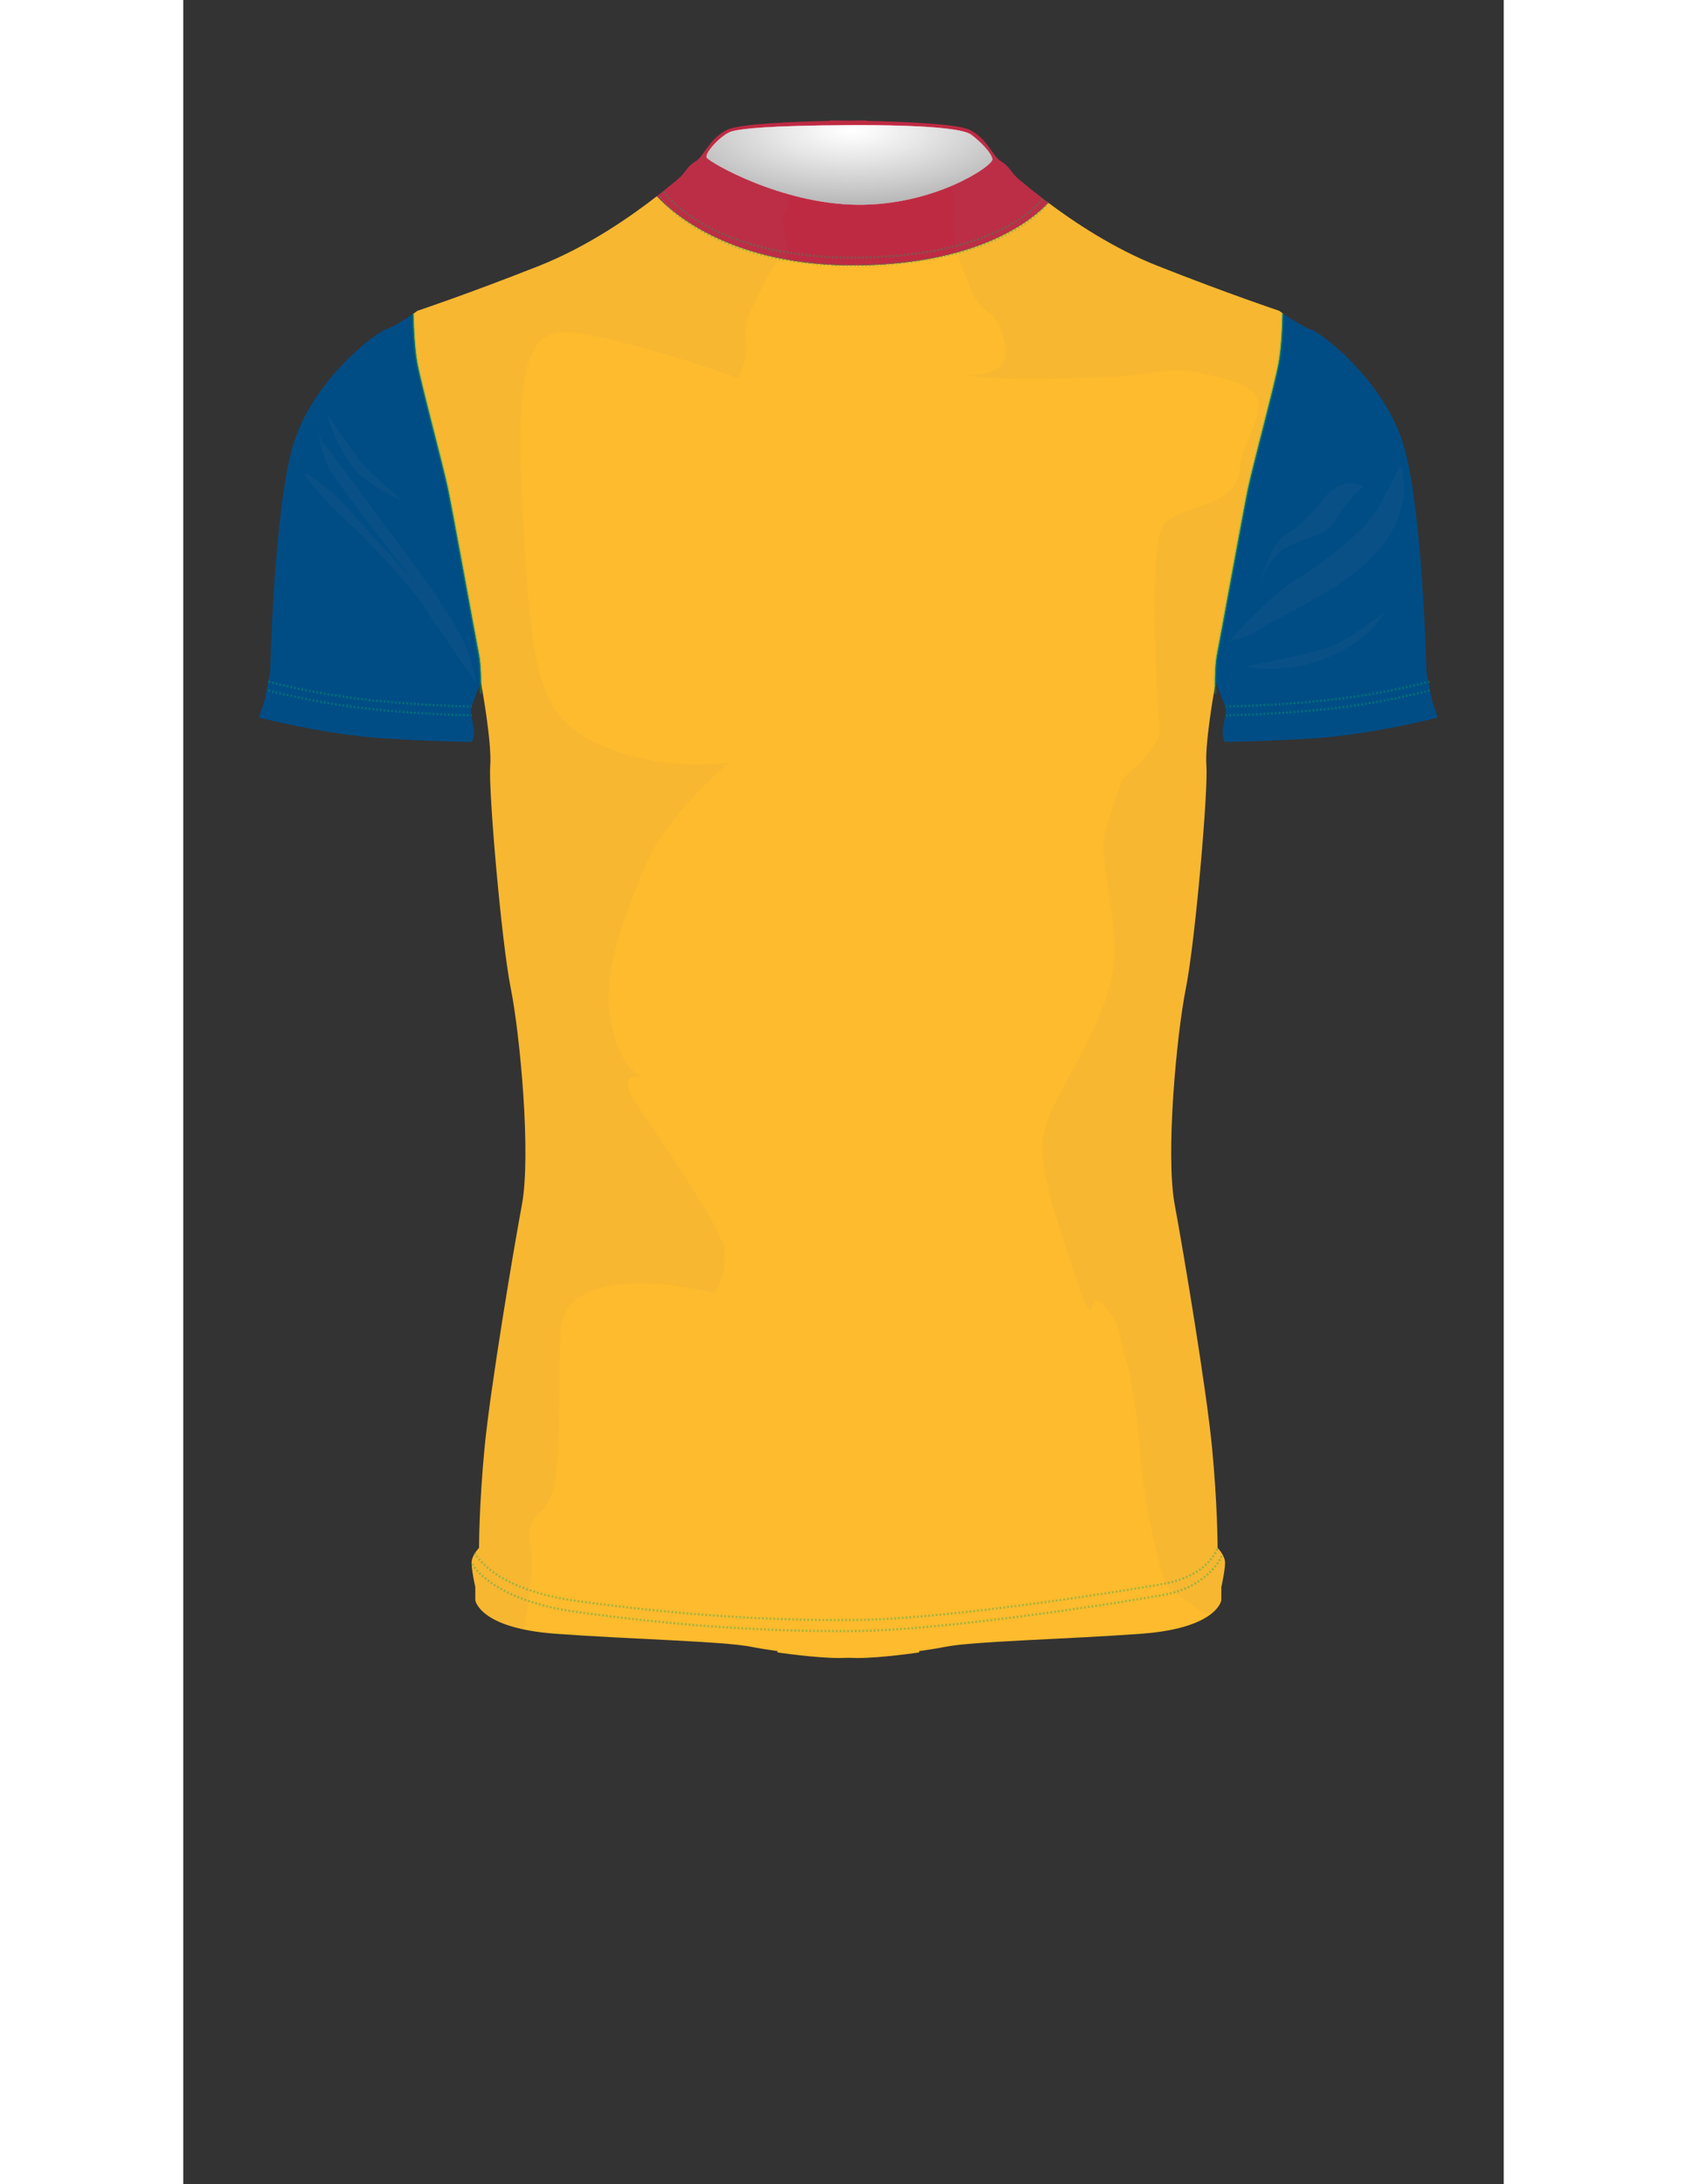 <?xml version="1.0" encoding="utf-8"?>
<!-- Generator: Adobe Illustrator 15.0.0, SVG Export Plug-In . SVG Version: 6.00 Build 0)  -->
<!DOCTYPE svg PUBLIC "-//W3C//DTD SVG 1.1//EN" "http://www.w3.org/Graphics/SVG/1.1/DTD/svg11.dtd">
<svg version="1.1" id="Layer_1" xmlns="http://www.w3.org/2000/svg" xmlns:xlink="http://www.w3.org/1999/xlink" x="0px" y="0px"
	 width="612px" height="792px" viewBox="0 0 600 992" enable-background="new 0 0 612 792" xml:space="preserve">
<rect x="0" y="0" width="600" height="992" fill="#333333" stroke="none"/>
<g>
	<defs>
		<rect id="SVGID_1_" width="612" height="792"/>
	</defs>
	<clipPath id="SVGID_2_">
		<use xlink:href="#SVGID_1_"  overflow="visible"/>
	</clipPath>
	<g clip-path="url(#SVGID_2_)">
		<defs>
			<rect id="SVGID_3_" width="612" height="792"/>
		</defs>
		<clipPath id="SVGID_4_">
			<use xlink:href="#SVGID_3_"  overflow="visible"/>
		</clipPath>
    <g id="XYZ">
    <g id="BODY">
		<path clip-path="url(#SVGID_4_)" fill="#FDBB2D" d="M497.949,141.152c0,0-22.882-7.627-55.085-20.339
			c-20.326-8.023-38.282-20.095-49.832-28.763c-5.724,6.241-29.658,27.884-86.74,28.449c-56.598,0.561-83.856-23.649-91.11-31.383
			c-11.153,8.674-30.927,22.719-53.674,31.697c-32.203,12.712-55.084,20.339-55.084,20.339s-0.75,0.543-1.917,1.349v0.005
			c0.014,0.648,0.032,1.364,0.054,2.129c0.002,0.061,0.004,0.123,0.006,0.186c0.01,0.358,0.022,0.726,0.035,1.104
			c0.001,0.022,0.001,0.044,0.002,0.066c0.014,0.396,0.029,0.805,0.046,1.22c0.003,0.081,0.006,0.164,0.009,0.246
			c0.014,0.335,0.029,0.675,0.044,1.021c0.005,0.105,0.009,0.209,0.014,0.316c0.02,0.422,0.04,0.851,0.063,1.285
			c0.002,0.056,0.005,0.113,0.008,0.168c0.02,0.377,0.041,0.757,0.063,1.14c0.008,0.135,0.016,0.27,0.024,0.405
			c0.021,0.364,0.044,0.73,0.068,1.098c0.006,0.086,0.011,0.17,0.017,0.255c0.029,0.445,0.061,0.892,0.094,1.34
			c0.009,0.121,0.019,0.242,0.028,0.363c0.026,0.344,0.053,0.687,0.081,1.031c0.012,0.136,0.023,0.272,0.035,0.408
			c0.038,0.448,0.077,0.895,0.12,1.34c0.004,0.049,0.009,0.099,0.014,0.148c0.039,0.4,0.079,0.798,0.121,1.194
			c0.014,0.134,0.029,0.267,0.043,0.4c0.039,0.351,0.079,0.7,0.12,1.045c0.012,0.099,0.023,0.198,0.035,0.297
			c0.053,0.428,0.108,0.852,0.165,1.269c0.014,0.102,0.029,0.201,0.043,0.301c0.047,0.33,0.095,0.655,0.145,0.975
			c0.018,0.117,0.036,0.233,0.054,0.349c0.065,0.404,0.132,0.803,0.202,1.19c1.804,9.922,11.726,46.453,13.981,57.277
			s12.628,68.101,13.981,74.866c0.093,0.464,0.176,0.951,0.253,1.453c0.006,0.042,0.012,0.085,0.018,0.127
			c0.071,0.469,0.134,0.951,0.191,1.444c0.007,0.053,0.013,0.105,0.019,0.158c0.056,0.499,0.107,1.007,0.152,1.52
			c0.003,0.037,0.007,0.074,0.01,0.112c0.047,0.547,0.088,1.1,0.123,1.652c0.001,0.008,0.001,0.016,0.001,0.024
			c0.035,0.547,0.064,1.093,0.088,1.635c0.003,0.046,0.004,0.09,0.006,0.135c0.023,0.514,0.042,1.022,0.056,1.522
			c0.002,0.045,0.003,0.09,0.005,0.135c0.014,0.52,0.026,1.03,0.034,1.525c0,0.008,0,0.017,0,0.026
			c0.009,0.517,0.014,1.018,0.016,1.497c0.027-0.067,0.043-0.107,0.043-0.107s5.085,27.119,4.237,38.136
			c-0.847,11.017,5.085,79.66,9.323,100.847c4.236,21.186,9.321,75.424,5.084,98.306c-4.237,22.88-14.407,83.898-16.949,110.169
			c-2.543,26.271-2.543,45.763-2.543,45.763s-3.389,3.39-3.389,6.78c0,3.39,1.695,11.017,1.695,11.017v5.933
			c0,0,1.694,12.712,36.441,15.254c34.745,2.542,76.271,3.39,88.982,5.933c3.307,0.661,7.42,1.322,11.885,1.938l-0.02,0.604
			c0,0,16.949,2.542,27.966,2.542c1.248,0,2.678-0.034,4.237-0.096c1.56,0.062,2.989,0.096,4.238,0.096
			c11.017,0,27.966-2.542,27.966-2.542l-0.021-0.604c4.465-0.616,8.578-1.277,11.885-1.938c12.712-2.543,54.237-3.391,88.983-5.933
			s36.44-15.254,36.44-15.254v-5.933c0,0,1.695-7.627,1.695-11.017c0-3.391-3.39-6.78-3.39-6.78s0-19.491-2.543-45.763
			c-2.542-26.271-12.712-87.289-16.949-110.169c-4.237-22.882,0.848-77.12,5.085-98.306c4.237-21.188,10.17-89.83,9.322-100.847
			c-0.729-9.478,2.93-30.857,3.967-36.65c-0.021-3.889,0.109-10.031,0.973-14.344c1.353-6.765,11.726-64.042,13.98-74.866
			s12.177-47.355,13.981-57.277c1.272-7.002,1.646-17.142,1.757-22.507C498.564,141.599,497.949,141.152,497.949,141.152"/>
     </g>
        <g id="SLEEVES">
       <g id="Right_Arm">
		<path clip-path="url(#SVGID_6_)" fill="#004D86" d="M135.179,308.406c0-0.009,0-0.018,0-0.026
			c-0.008-0.495-0.02-1.005-0.035-1.525c-0.001-0.045-0.003-0.09-0.004-0.135c-0.015-0.5-0.033-1.008-0.056-1.522
			c-0.002-0.045-0.004-0.09-0.006-0.135c-0.024-0.542-0.053-1.088-0.088-1.635c0-0.008-0.001-0.016-0.001-0.023
			c-0.036-0.553-0.077-1.106-0.124-1.653c-0.003-0.037-0.006-0.075-0.01-0.112c-0.045-0.513-0.095-1.021-0.152-1.52
			c-0.006-0.052-0.012-0.105-0.018-0.158c-0.057-0.493-0.121-0.975-0.191-1.444c-0.006-0.042-0.012-0.085-0.019-0.127
			c-0.076-0.502-0.16-0.989-0.253-1.453c-1.353-6.765-11.726-64.042-13.981-74.866c-2.254-10.824-12.177-47.355-13.98-57.277
			c-0.071-0.387-0.138-0.786-0.203-1.19c-0.018-0.116-0.036-0.232-0.054-0.348c-0.05-0.321-0.098-0.646-0.144-0.976
			c-0.014-0.1-0.029-0.199-0.043-0.301c-0.058-0.417-0.113-0.841-0.165-1.269c-0.013-0.098-0.024-0.198-0.035-0.297
			c-0.042-0.345-0.082-0.694-0.12-1.045c-0.015-0.133-0.029-0.266-0.044-0.4c-0.042-0.396-0.082-0.793-0.12-1.194
			c-0.005-0.049-0.01-0.098-0.015-0.148c-0.042-0.445-0.082-0.892-0.12-1.34c-0.012-0.136-0.023-0.272-0.034-0.408
			c-0.028-0.344-0.056-0.687-0.082-1.031c-0.009-0.121-0.019-0.241-0.028-0.362c-0.033-0.449-0.064-0.895-0.094-1.341
			c-0.006-0.085-0.01-0.169-0.016-0.255c-0.024-0.368-0.047-0.734-0.069-1.098c-0.008-0.136-0.016-0.27-0.023-0.405
			c-0.023-0.383-0.043-0.763-0.063-1.14c-0.003-0.055-0.006-0.112-0.009-0.168c-0.022-0.435-0.043-0.862-0.062-1.285
			c-0.005-0.107-0.01-0.211-0.015-0.316c-0.015-0.346-0.029-0.686-0.043-1.021c-0.003-0.082-0.007-0.165-0.01-0.246
			c-0.016-0.416-0.032-0.824-0.045-1.22c-0.001-0.022-0.002-0.043-0.002-0.065c-0.013-0.38-0.025-0.747-0.036-1.105
			c-0.002-0.062-0.004-0.124-0.005-0.186c-0.023-0.766-0.041-1.48-0.055-2.129v-0.005c-2.995,2.064-8.831,5.906-12.49,7.126
			c-5.085,1.695-33.898,23.729-42.373,53.39C41.17,232.677,39.475,305.56,39.475,305.56l-2.543,12.712l-2.542,7.627
			c0,0,29.661,7.627,55.085,9.322c25.424,1.695,41.525,1.695,41.525,1.695s1.695-1.695,0.848-6.78
			c-0.848-5.084-1.695-6.779-0.848-9.322c0.792-2.376,3.805-9.934,4.195-10.909C135.192,309.425,135.187,308.923,135.179,308.406"/>
        </g>
       <g id="Left_Arm"> 
		<path clip-path="url(#SVGID_6_)" fill="#004D86" d="M567.44,318.271l-2.542-12.711c0,0-1.695-72.882-10.17-102.543
			s-37.288-51.695-42.373-53.39c-3.784-1.261-9.91-5.336-12.799-7.339c-0.11,5.365-0.484,15.505-1.757,22.507
			c-1.805,9.922-11.727,46.453-13.981,57.277c-2.255,10.824-12.628,68.101-13.98,74.866c-0.863,4.313-0.992,10.456-0.973,14.344
			c0.169-0.941,0.271-1.486,0.271-1.486s3.39,8.475,4.237,11.017c0.848,2.543,0,4.238-0.848,9.323
			c-0.848,5.084,0.848,6.779,0.848,6.779s16.102,0,41.525-1.695c25.424-1.695,55.085-9.322,55.085-9.322L567.44,318.271z"/>
          </g>
      </g>
       </g>
	</g>
	<g clip-path="url(#SVGID_2_)">
		<defs>
			<rect id="SVGID_5_" width="612" height="792"/>
		</defs>
		<clipPath id="SVGID_6_">
			<use xlink:href="#SVGID_5_"  overflow="visible"/>
		</clipPath>
		<path clip-path="url(#SVGID_6_)" fill="#FDBB2D" d="M489.606,264.992c-0.006,0.027-0.01,0.043-0.01,0.043
			S489.602,265.016,489.606,264.992"/>

	</g>
	<g id="COLLAR" clip-path="url(#SVGID_2_)">
		<defs>
			<rect id="SVGID_7_" width="612" height="792"/>
		</defs>
		<clipPath id="SVGID_8_">
			<use xlink:href="#SVGID_7_"  overflow="visible"/>
		</clipPath>
		<path clip-path="url(#SVGID_8_)" fill="#BF2A43" d="M306.293,120.5c57.082-0.565,81.016-22.208,86.739-28.449
			c-6.75-5.064-11.317-8.97-12.88-10.22c-4.237-3.39-4.237-5.932-8.475-8.475c-4.237-2.542-5.932-10.169-14.406-14.406
			c-5.395-2.697-29.667-3.678-46.604-4.034l-0.007-0.204c0,0-3.331,0-8.475,0.063c-5.144-0.063-8.475-0.063-8.475-0.063
			l-0.006,0.204c-16.937,0.356-41.21,1.337-46.604,4.034c-8.475,4.237-10.169,11.864-14.407,14.406
			c-4.237,2.543-4.237,5.085-8.474,8.475c-1.244,0.996-4.401,3.68-9.038,7.286C222.437,96.851,249.693,121.061,306.293,120.5"/>
	</g>
	<g clip-path="url(#SVGID_2_)">
		<defs>
			<rect id="SVGID_9_" width="612" height="792"/>
		</defs>
		<clipPath id="SVGID_10_">
			<use xlink:href="#SVGID_9_"  overflow="visible"/>
		</clipPath>
		<path clip-path="url(#SVGID_10_)" d="M104.875,151.792c0.021,0.364,0.044,0.73,0.068,1.099
			C104.919,152.522,104.896,152.156,104.875,151.792"/>
		<path clip-path="url(#SVGID_10_)" d="M104.789,150.248c0.02,0.376,0.041,0.757,0.063,1.14
			C104.83,151.005,104.809,150.624,104.789,150.248"/>
		<path clip-path="url(#SVGID_10_)" d="M135.178,308.38c0,0.009,0,0.018,0,0.026C135.178,308.398,135.178,308.389,135.178,308.38"/>
		<path clip-path="url(#SVGID_10_)" d="M104.717,148.794c0.02,0.423,0.04,0.851,0.062,1.286
			C104.757,149.645,104.737,149.216,104.717,148.794"/>
		<path clip-path="url(#SVGID_10_)" d="M104.567,144.821c0.011,0.358,0.022,0.725,0.036,1.104
			C104.589,145.547,104.578,145.179,104.567,144.821"/>
		<path clip-path="url(#SVGID_10_)" d="M104.66,147.457c0.014,0.335,0.028,0.675,0.043,1.021
			C104.688,148.133,104.674,147.792,104.66,147.457"/>
		<path clip-path="url(#SVGID_10_)" d="M104.507,142.506c0.014,0.649,0.032,1.363,0.055,2.129
			C104.539,143.87,104.521,143.154,104.507,142.506"/>
		<path clip-path="url(#SVGID_10_)" d="M135.194,309.904"/>
		<path clip-path="url(#SVGID_10_)" d="M104.604,145.992c0.014,0.396,0.029,0.804,0.045,1.219
			C104.633,146.796,104.619,146.388,104.604,145.992"/>
		<path clip-path="url(#SVGID_10_)" d="M104.96,153.146c0.029,0.445,0.061,0.892,0.094,1.34
			C105.021,154.038,104.989,153.59,104.96,153.146"/>
		<path clip-path="url(#SVGID_10_)" d="M105.497,159.369c0.039,0.352,0.079,0.7,0.12,1.045
			C105.576,160.069,105.536,159.72,105.497,159.369"/>
		<path clip-path="url(#SVGID_10_)" d="M105.859,162.282c0.046,0.33,0.095,0.655,0.145,0.975
			C105.955,162.937,105.905,162.612,105.859,162.282"/>
		<path clip-path="url(#SVGID_10_)" d="M105.651,160.711c0.053,0.429,0.107,0.852,0.165,1.27
			C105.759,161.563,105.705,161.14,105.651,160.711"/>
		<path clip-path="url(#SVGID_10_)" d="M134.855,301.641c0.003,0.037,0.007,0.074,0.01,0.111
			C134.862,301.715,134.858,301.678,134.855,301.641"/>
		<path clip-path="url(#SVGID_10_)" d="M134.685,299.962c0.006,0.053,0.012,0.105,0.019,0.158
			C134.697,300.067,134.69,300.016,134.685,299.962"/>
		<path clip-path="url(#SVGID_10_)" d="M106.058,163.605c0.065,0.404,0.132,0.804,0.202,1.19
			C106.19,164.409,106.123,164.009,106.058,163.605"/>
		<path clip-path="url(#SVGID_10_)" d="M105.333,157.775c0.039,0.4,0.079,0.798,0.121,1.194
			C105.412,158.573,105.372,158.175,105.333,157.775"/>
		<path clip-path="url(#SVGID_10_)" d="M105.082,154.849c0.026,0.344,0.053,0.687,0.082,1.03
			C105.135,155.536,105.108,155.191,105.082,154.849"/>
		<path clip-path="url(#SVGID_10_)" d="M134.475,298.392c0.006,0.042,0.012,0.084,0.019,0.126
			C134.487,298.476,134.481,298.434,134.475,298.392"/>
		<path clip-path="url(#SVGID_10_)" d="M135.078,305.063c0.002,0.045,0.004,0.09,0.006,0.135
			C135.082,305.153,135.08,305.108,135.078,305.063"/>
		<path clip-path="url(#SVGID_10_)" d="M105.198,156.287c0.038,0.448,0.078,0.895,0.12,1.34
			C105.276,157.182,105.236,156.735,105.198,156.287"/>
		<path clip-path="url(#SVGID_10_)" d="M134.988,303.405c0,0.008,0.001,0.016,0.001,0.023
			C134.989,303.421,134.988,303.413,134.988,303.405"/>
		<path clip-path="url(#SVGID_10_)" d="M135.14,306.72c0.001,0.045,0.003,0.09,0.004,0.135
			C135.143,306.81,135.141,306.765,135.14,306.72"/>
		<path clip-path="url(#SVGID_10_)" d="M134.988,303.405c-0.035-0.553-0.076-1.105-0.124-1.653
			C134.912,302.3,134.953,302.852,134.988,303.405"/>
		<path clip-path="url(#SVGID_10_)" d="M135.194,309.904c-0.002-0.479-0.007-0.98-0.016-1.498
			C135.188,308.924,135.192,309.425,135.194,309.904"/>
		<path clip-path="url(#SVGID_10_)" d="M134.475,298.392c-0.077-0.502-0.16-0.989-0.253-1.454
			C134.315,297.403,134.398,297.89,134.475,298.392"/>
		<path clip-path="url(#SVGID_10_)" d="M135.178,308.38c-0.008-0.495-0.02-1.005-0.034-1.524
			C135.158,307.375,135.17,307.885,135.178,308.38"/>
		<path clip-path="url(#SVGID_10_)" d="M135.078,305.063c-0.024-0.542-0.053-1.088-0.088-1.635
			C135.024,303.976,135.054,304.521,135.078,305.063"/>
		<path clip-path="url(#SVGID_10_)" d="M135.14,306.72c-0.015-0.5-0.033-1.008-0.056-1.521
			C135.106,305.712,135.125,306.22,135.14,306.72"/>
		<path clip-path="url(#SVGID_10_)" d="M134.685,299.962c-0.057-0.493-0.121-0.975-0.191-1.444
			C134.563,298.987,134.627,299.469,134.685,299.962"/>
		<path clip-path="url(#SVGID_10_)" d="M134.855,301.641c-0.045-0.514-0.096-1.021-0.152-1.52
			C134.759,300.62,134.81,301.127,134.855,301.641"/>
		<path clip-path="url(#SVGID_10_)" d="M105.497,159.369c-0.015-0.133-0.029-0.266-0.043-0.4
			C105.468,159.103,105.481,159.236,105.497,159.369"/>
		<path clip-path="url(#SVGID_10_)" d="M104.604,145.992c-0.001-0.022-0.001-0.044-0.002-0.066
			C104.604,145.948,104.604,145.97,104.604,145.992"/>
		<path clip-path="url(#SVGID_10_)" d="M104.66,147.457c-0.003-0.082-0.007-0.165-0.01-0.246
			C104.653,147.292,104.657,147.375,104.66,147.457"/>
		<path clip-path="url(#SVGID_10_)" d="M104.789,150.248c-0.003-0.056-0.006-0.112-0.009-0.168
			C104.783,150.136,104.786,150.191,104.789,150.248"/>
		<path clip-path="url(#SVGID_10_)" d="M104.717,148.794c-0.005-0.106-0.009-0.211-0.014-0.316
			C104.708,148.584,104.712,148.688,104.717,148.794"/>
		<path clip-path="url(#SVGID_10_)" d="M104.507,142.501v0.005V142.501z"/>
		<path clip-path="url(#SVGID_10_)" d="M104.567,144.821c-0.002-0.062-0.004-0.125-0.005-0.186
			C104.563,144.697,104.565,144.759,104.567,144.821"/>
		<path clip-path="url(#SVGID_10_)" d="M106.058,163.605c-0.018-0.115-0.036-0.232-0.054-0.348
			C106.022,163.374,106.04,163.49,106.058,163.605"/>
		<path clip-path="url(#SVGID_10_)" d="M105.333,157.775c-0.005-0.049-0.01-0.099-0.015-0.148
			C105.322,157.676,105.328,157.727,105.333,157.775"/>
		<path clip-path="url(#SVGID_10_)" d="M105.651,160.711c-0.012-0.098-0.023-0.198-0.035-0.296
			C105.628,160.513,105.639,160.613,105.651,160.711"/>
		<path clip-path="url(#SVGID_10_)" d="M105.859,162.282c-0.014-0.101-0.029-0.2-0.043-0.301
			C105.831,162.082,105.845,162.181,105.859,162.282"/>
		<path clip-path="url(#SVGID_10_)" d="M105.082,154.849c-0.009-0.121-0.019-0.242-0.028-0.363
			C105.063,154.606,105.073,154.728,105.082,154.849"/>
		<path clip-path="url(#SVGID_10_)" d="M105.198,156.287c-0.012-0.136-0.023-0.272-0.034-0.408
			C105.175,156.015,105.186,156.151,105.198,156.287"/>
		<path clip-path="url(#SVGID_10_)" d="M104.96,153.146c-0.006-0.085-0.011-0.169-0.017-0.255
			C104.949,152.977,104.954,153.061,104.96,153.146"/>
		<path clip-path="url(#SVGID_10_)" d="M104.875,151.792c-0.008-0.135-0.016-0.27-0.023-0.404
			C104.859,151.522,104.867,151.657,104.875,151.792"/>
		<path clip-path="url(#SVGID_10_)" fill="#FFFFFF" d="M306.334,93c35,0.333,61.666-17.667,61.332-20.667
			c-0.332-3-6.072-8.571-9.739-11.237c-3.667-2.667-21.1-4.448-56.1-4.256c-35.401,0.193-47.395,1.547-52.231,2.708
			c-4.837,1.16-12.801,9.994-11.801,11.994S271.539,92.668,306.334,93"/>
		<g opacity="0.35" clip-path="url(#SVGID_10_)">
			<g>
				<defs>
					<rect id="SVGID_11_" x="237.709" y="56.826" width="129.961" height="36.179"/>
				</defs>
				<clipPath id="SVGID_12_">
					<use xlink:href="#SVGID_11_"  overflow="visible"/>
				</clipPath>
				<g clip-path="url(#SVGID_12_)">
					<defs>
						<path id="SVGID_13_" d="M306.333,93c35,0.333,61.667-17.667,61.334-20.667c-0.334-3-6.073-8.571-9.74-11.237
							c-3.667-2.667-21.1-4.448-56.1-4.256c-35.402,0.193-47.396,1.547-52.232,2.708c-4.836,1.16-12.801,9.994-11.801,11.994
							S271.539,92.668,306.333,93"/>
					</defs>
					<clipPath id="SVGID_14_">
						<use xlink:href="#SVGID_13_"  overflow="visible"/>
					</clipPath>
					
						<radialGradient id="SVGID_15_" cx="0" cy="792" r="1" gradientTransform="matrix(102.133 0 0 -40.542 303.546 32168.213)" gradientUnits="userSpaceOnUse">
						<stop  offset="0" style="stop-color:#FFFFFF"/>
						<stop  offset="1" style="stop-color:#FFFFFF"/>
					</radialGradient>
					<rect x="236.794" y="56.648" clip-path="url(#SVGID_14_)" fill="url(#SVGID_15_)" width="131.206" height="36.685"/>
				</g>
				<g clip-path="url(#SVGID_12_)">
					<defs>
						<path id="SVGID_16_" d="M306.333,93c35,0.333,61.667-17.667,61.334-20.667c-0.334-3-6.073-8.571-9.74-11.237
							c-3.667-2.667-21.1-4.448-56.1-4.256c-35.402,0.193-47.396,1.547-52.232,2.708c-4.836,1.16-12.801,9.994-11.801,11.994
							S271.539,92.668,306.333,93"/>
					</defs>
					<clipPath id="SVGID_17_">
						<use xlink:href="#SVGID_16_"  overflow="visible"/>
					</clipPath>
					
						<radialGradient id="SVGID_18_" cx="0" cy="792" r="1" gradientTransform="matrix(102.133 0 0 -40.542 303.546 32168.213)" gradientUnits="userSpaceOnUse">
						<stop  offset="0" style="stop-color:#FFFFFF"/>
						<stop  offset="0.108" style="stop-color:#EBEBEB"/>
						<stop  offset="0.331" style="stop-color:#B7B7B7"/>
						<stop  offset="0.648" style="stop-color:#646464"/>
						<stop  offset="1" style="stop-color:#000000"/>
					</radialGradient>
					<rect x="236.794" y="56.648" clip-path="url(#SVGID_17_)" fill="url(#SVGID_18_)" width="131.206" height="36.685"/>
				</g>
			</g>
		</g>
		<g opacity="0.5" clip-path="url(#SVGID_10_)">
			<g>
				<defs>
					<rect id="SVGID_19_" x="55.062" y="64.08" width="499.672" height="676.005"/>
				</defs>
				<clipPath id="SVGID_20_">
					<use xlink:href="#SVGID_19_"  overflow="visible"/>
				</clipPath>
				<g opacity="0.1" clip-path="url(#SVGID_20_)">
					<g>
						<defs>
							<rect id="SVGID_21_" x="348.338" y="64.08" width="151.219" height="669.249"/>
						</defs>
						<clipPath id="SVGID_22_">
							<use xlink:href="#SVGID_21_"  overflow="visible"/>
						</clipPath>
						<path clip-path="url(#SVGID_22_)" fill="#897F76" d="M469.838,296.938c1.353-6.765,11.726-64.042,13.98-74.866
							c2.255-10.824,12.177-47.355,13.981-57.277c1.272-7.002,1.646-17.142,1.757-22.507c-0.992-0.688-1.607-1.136-1.607-1.136
							s-22.883-7.627-55.085-20.339c-32.203-12.711-58.475-35.593-62.712-38.982c-4.237-3.391-4.237-5.933-8.475-8.475
							c-2.805-1.683-4.506-5.594-7.788-9.275l-1.724,0.602c2.751,2.63,5.282,5.688,5.501,7.651
							c0.176,1.584-7.188,7.354-19.329,12.397c0.982,2.037,1.691,3.961,1.806,5.441c0.437,5.683,0,5.245,0,13.552
							c0,8.306,3.06,16.611,8.306,28.852c5.246,12.24,10.929,5.683,14.863,23.17c3.935,17.486-19.672,14.426-19.672,14.426
							s21.421,3.06,45.027,1.748c23.606-1.311,18.36,0,34.973-1.748c16.612-1.749,16.612-4.372,41.967,2.623
							c25.355,6.994,6.12,22.732,4.372,40.655c-1.749,17.924-27.104,15.301-34.536,24.918c-7.432,9.618-2.622,84.372-1.748,92.678
							c0.874,8.306-17.049,22.732-17.049,22.732s-4.81,13.99-7.869,24.481c-3.061,10.492,4.809,32.351,4.371,55.957
							c-0.437,23.606-21.857,54.645-29.289,71.693c-7.432,17.05-1.749,33.661,10.491,70.821c12.241,37.157,4.81,4.808,13.989,16.174
							c9.181,11.367,4.809,6.994,9.617,23.169c4.81,16.175,6.558,40.657,6.558,40.657s1.749,25.354,7.869,48.523
							c6.12,23.169,3.497,12.678,19.235,26.229l4.984,1.846c4.652-3.46,5.074-6.583,5.074-6.583v-5.934
							c0,0,1.695-7.626,1.695-11.016c0-3.391-3.389-6.78-3.389-6.78s0-19.491-2.544-45.763
							c-2.542-26.271-12.712-87.288-16.949-110.169c-4.237-22.882,0.848-77.119,5.085-98.306s10.17-89.83,9.322-100.847
							c-0.729-9.477,2.93-30.856,3.967-36.65C468.846,307.394,468.975,301.251,469.838,296.938"/>
					</g>
				</g>
				<g opacity="0.1" clip-path="url(#SVGID_20_)">
					<g>
						<defs>
							<rect id="SVGID_23_" x="104.507" y="67.366" width="170.559" height="672.719"/>
						</defs>
						<clipPath id="SVGID_24_">
							<use xlink:href="#SVGID_23_"  overflow="visible"/>
						</clipPath>
						<path clip-path="url(#SVGID_24_)" fill="#897F76" d="M272.319,87.434c-19.573-5.912-33.869-14.582-34.525-15.892
							c-0.32-0.641,0.286-1.985,1.407-3.551c-0.46-0.221-0.903-0.432-1.307-0.625c-1.806,2.526-3.231,4.809-5.2,5.99
							c-4.237,2.542-4.237,5.084-8.474,8.474c-4.237,3.39-30.508,26.271-62.712,38.983c-32.203,12.712-55.085,20.339-55.085,20.339
							s-0.748,0.542-1.916,1.347c0.115,5.418,0.497,15.386,1.753,22.296c1.804,9.922,11.726,46.453,13.981,57.277
							c2.255,10.824,12.628,68.101,13.981,74.866c0.766,3.831,0.953,9.109,0.972,12.966c0.027-0.068,0.043-0.108,0.043-0.108
							s5.085,27.119,4.237,38.136c-0.847,11.017,5.085,79.661,9.323,100.847c4.236,21.187,9.321,75.424,5.084,98.306
							c-4.237,22.881-14.407,83.898-16.949,110.169c-2.543,26.271-2.543,45.764-2.543,45.764S131,706.406,131,709.797
							c0,3.39,1.694,11.017,1.694,11.017v5.933c0,0,1.205,8.96,22.157,13.339c1.791-10.184,4.452-28.093,2.942-37.454
							c-2.185-13.552,1.749-10.929,7.869-20.109c6.12-9.181,4.809-39.781,5.683-76.504c0.874-36.721,69.946-18.797,69.946-18.797
							s5.682-7.869,4.808-18.798s-35.409-59.017-41.967-69.945c-6.557-10.929,3.498-9.617,3.498-9.617s-9.618-4.372-13.553-25.792
							c-3.934-21.421,6.558-47.65,16.175-70.383c9.618-22.732,37.596-46.338,37.596-46.338s-30.164,4.808-59.016-8.307
							c-28.853-13.114-30.602-35.409-34.536-104.043c-3.935-68.634,2.623-82.186,18.36-83.061
							c15.738-0.874,71.257,17.487,79.563,20.984c0,0,5.246-10.929,3.497-17.486c-1.748-6.558,3.498-17.049,9.618-28.416
							c6.12-11.366,6.12-6.12,8.306-7.868c2.186-1.749,0.437-11.803-0.874-14.863c-1.312-3.061-0.437-3.935,2.186-10.93
							C275.432,91.075,274.368,89.367,272.319,87.434"/>
					</g>
				</g>
				<g opacity="0.12" clip-path="url(#SVGID_20_)">
					<g>
						<defs>
							<rect id="SVGID_25_" x="55.062" y="198.15" width="78.251" height="112.35"/>
						</defs>
						<clipPath id="SVGID_26_">
							<use xlink:href="#SVGID_25_"  overflow="visible"/>
						</clipPath>
						<path clip-path="url(#SVGID_26_)" fill="#897F76" d="M114.515,269.844c-2.186-3.497-52.896-71.694-52.896-71.694
							s0.875,6.557,4.372,13.989c3.497,7.432,38.907,52.022,38.907,52.022s-31.913-34.973-33.661-37.158
							c-1.749-2.186-16.175-13.553-16.175-11.804s10.929,13.552,19.672,21.858c8.743,8.306,26.666,26.23,34.972,38.907
							c8.307,12.678,23.607,34.536,23.607,34.536s-3.06-12.678-5.246-17.924C125.88,287.33,116.701,273.342,114.515,269.844"/>
					</g>
				</g>
				<g opacity="0.12" clip-path="url(#SVGID_20_)">
					<g>
						<defs>
							<rect id="SVGID_27_" x="65.116" y="187.658" width="34.098" height="39.344"/>
						</defs>
						<clipPath id="SVGID_28_">
							<use xlink:href="#SVGID_27_"  overflow="visible"/>
						</clipPath>
						<path clip-path="url(#SVGID_28_)" fill="#897F76" d="M79.979,209.079c-3.06-4.372-14.863-21.42-14.863-21.42
							s4.808,17.923,14.426,27.103c9.617,9.181,19.672,12.241,19.672,12.241S83.04,213.451,79.979,209.079"/>
					</g>
				</g>
				<g opacity="0.12" clip-path="url(#SVGID_20_)">
					<g>
						<defs>
							<rect id="SVGID_29_" x="475.171" y="211.265" width="79.563" height="80"/>
						</defs>
						<clipPath id="SVGID_30_">
							<use xlink:href="#SVGID_29_"  overflow="visible"/>
						</clipPath>
						<path clip-path="url(#SVGID_30_)" fill="#897F76" d="M552.984,211.265c0,0-5.683,11.366-10.491,20.109
							c-4.809,8.744-25.355,25.355-36.284,31.475c-10.929,6.121-31.038,28.416-31.038,28.416s9.18-1.749,14.863-6.12
							c5.683-4.372,41.967-18.798,55.956-38.907C559.979,226.127,552.984,211.265,552.984,211.265"/>
					</g>
				</g>
				<g opacity="0.12" clip-path="url(#SVGID_20_)">
					<g>
						<defs>
							<rect id="SVGID_31_" x="482.602" y="277.713" width="63.389" height="26.067"/>
						</defs>
						<clipPath id="SVGID_32_">
							<use xlink:href="#SVGID_31_"  overflow="visible"/>
						</clipPath>
						<path clip-path="url(#SVGID_32_)" fill="#897F76" d="M518.012,294.762c-12.24,3.498-35.409,7.869-35.409,7.869
							s16.611,4.372,37.158-3.934c20.547-8.307,26.229-20.984,26.229-20.984S530.253,291.265,518.012,294.762"/>
					</g>
				</g>
				<g opacity="0.12" clip-path="url(#SVGID_20_)">
					<g>
						<defs>
							<rect id="SVGID_33_" x="489.607" y="219.454" width="46.766" height="45.538"/>
						</defs>
						<clipPath id="SVGID_34_">
							<use xlink:href="#SVGID_33_"  overflow="visible"/>
						</clipPath>
						<path clip-path="url(#SVGID_34_)" fill="#897F76" d="M519.323,225.254c-8.306,9.617-10.929,13.114-18.36,17.486
							c-7.236,4.257-11.155,21.355-11.356,22.252c0.176-0.776,2.952-12.359,12.668-17.006c10.055-4.809,17.049-4.372,21.858-12.678
							c4.809-8.305,12.24-14.426,12.24-14.426S527.63,215.636,519.323,225.254"/>
					</g>
				</g>
			</g>
		</g>
	</g>
	<g clip-path="url(#SVGID_2_)">
		<defs>
			<rect id="SVGID_35_" width="612" height="792"/>
		</defs>
		<clipPath id="SVGID_36_">
			<use xlink:href="#SVGID_35_"  overflow="visible"/>
		</clipPath>
		<g opacity="0.35" clip-path="url(#SVGID_36_)">
			<g>
				<defs>
					<rect id="SVGID_37_" x="217.919" y="86.721" width="172.831" height="30.79"/>
				</defs>
				<clipPath id="SVGID_38_">
					<use xlink:href="#SVGID_37_"  overflow="visible"/>
				</clipPath>
				<path clip-path="url(#SVGID_38_)" fill="none" stroke="#00AB5D" stroke-miterlimit="10" stroke-dasharray="0.859,0.859" d="
					M390.333,90.333c0,0-17.283,26.006-84,26.667c-67.333,0.666-88-30-88-30"/>
			</g>
		</g>
		<g opacity="0.35" clip-path="url(#SVGID_36_)">
			<g>
				<defs>
					<rect id="SVGID_39_" x="38.477" y="309.084" width="92.524" height="12.23"/>
				</defs>
				<clipPath id="SVGID_40_">
					<use xlink:href="#SVGID_39_"  overflow="visible"/>
				</clipPath>
				<path clip-path="url(#SVGID_40_)" fill="none" stroke="#00AB5D" stroke-miterlimit="10" stroke-dasharray="0.859,0.859" d="
					M38.61,309.566c0,0,21.197,5.863,47.806,8.569S131,320.814,131,320.814"/>
			</g>
		</g>
		<g opacity="0.35" clip-path="url(#SVGID_36_)">
			<g>
				<defs>
					<rect id="SVGID_41_" x="38.477" y="313.087" width="92.524" height="12.23"/>
				</defs>
				<clipPath id="SVGID_42_">
					<use xlink:href="#SVGID_41_"  overflow="visible"/>
				</clipPath>
				<path clip-path="url(#SVGID_42_)" fill="none" stroke="#00AB5D" stroke-miterlimit="10" stroke-dasharray="0.859,0.859" d="
					M38.61,313.569c0,0,21.197,5.863,47.806,8.569S131,324.817,131,324.817"/>
			</g>
		</g>
		<g opacity="0.35" clip-path="url(#SVGID_36_)">
			<g>
				<defs>
					<rect id="SVGID_43_" x="473.957" y="309.084" width="92.524" height="12.23"/>
				</defs>
				<clipPath id="SVGID_44_">
					<use xlink:href="#SVGID_43_"  overflow="visible"/>
				</clipPath>
				<path clip-path="url(#SVGID_44_)" fill="none" stroke="#00AB5D" stroke-miterlimit="10" stroke-dasharray="0.859,0.859" d="
					M566.348,309.566c0,0-21.196,5.863-47.806,8.569c-26.608,2.706-44.584,2.679-44.584,2.679"/>
			</g>
		</g>
		<g opacity="0.35" clip-path="url(#SVGID_36_)">
			<g>
				<defs>
					<rect id="SVGID_45_" x="473.957" y="313.087" width="92.524" height="12.23"/>
				</defs>
				<clipPath id="SVGID_46_">
					<use xlink:href="#SVGID_45_"  overflow="visible"/>
				</clipPath>
				<path clip-path="url(#SVGID_46_)" fill="none" stroke="#00AB5D" stroke-miterlimit="10" stroke-dasharray="0.859,0.859" d="
					M566.348,313.569c0,0-21.196,5.863-47.806,8.569c-26.608,2.706-44.584,2.679-44.584,2.679"/>
			</g>
		</g>
		<g opacity="0.35" clip-path="url(#SVGID_36_)">
			<g>
				<defs>
					<rect id="SVGID_47_" x="131.959" y="702.882" width="338.505" height="33.417"/>
				</defs>
				<clipPath id="SVGID_48_">
					<use xlink:href="#SVGID_47_"  overflow="visible"/>
				</clipPath>
				<path clip-path="url(#SVGID_48_)" fill="none" stroke="#00AB5D" stroke-miterlimit="10" stroke-dasharray="0.859,0.859" d="
					M132.418,705.092c0,0,7.216,16.687,46.904,22.1c39.688,5.411,81.522,9.025,126.28,8.568
					c44.198-0.451,131.644-14.74,141.163-16.687c19.844-4.06,23.219-16.057,23.219-16.057"/>
			</g>
		</g>
		<g opacity="0.35" clip-path="url(#SVGID_36_)">
			<g>
				<defs>
					<rect id="SVGID_49_" x="130.85" y="706.129" width="341.718" height="35.174"/>
				</defs>
				<clipPath id="SVGID_50_">
					<use xlink:href="#SVGID_49_"  overflow="visible"/>
				</clipPath>
				<path clip-path="url(#SVGID_50_)" fill="none" stroke="#00AB5D" stroke-miterlimit="10" stroke-dasharray="0.859,0.859" d="
					M131.296,710.275c0,0,8.338,16.508,48.026,21.92s81.522,9.025,126.28,8.568c44.198-0.451,131.644-14.74,141.163-16.687
					c19.843-4.06,25.34-17.762,25.34-17.762"/>
			</g>
		</g>
		<g opacity="0.35" clip-path="url(#SVGID_36_)">
			<g>
				<defs>
					<rect id="SVGID_51_" x="468.363" y="142.286" width="31.693" height="172.712"/>
				</defs>
				<clipPath id="SVGID_52_">
					<use xlink:href="#SVGID_51_"  overflow="visible"/>
				</clipPath>
				<path clip-path="url(#SVGID_52_)" fill="none" stroke="#00AB5D" stroke-miterlimit="10" d="M499.557,142.288
					c0,0,0.047,12.585-1.757,22.507c-1.806,9.922-11.727,46.453-13.981,57.277c-2.255,10.824-12.628,68.101-13.98,74.866
					c-1.354,6.765-0.902,18.04-0.902,18.04"/>
			</g>
		</g>
		<g opacity="0.35" clip-path="url(#SVGID_36_)">
			<g>
				<defs>
					<rect id="SVGID_53_" x="104.007" y="142.499" width="31.689" height="172.499"/>
				</defs>
				<clipPath id="SVGID_54_">
					<use xlink:href="#SVGID_53_"  overflow="visible"/>
				</clipPath>
				<path clip-path="url(#SVGID_54_)" fill="none" stroke="#00AB5D" stroke-miterlimit="10" d="M104.507,142.501
					c0,0-0.051,12.373,1.753,22.294c1.804,9.922,11.726,46.453,13.981,57.277c2.255,10.824,12.628,68.101,13.981,74.866
					s0.902,18.04,0.902,18.04"/>
			</g>
		</g>
		<g opacity="0.35" clip-path="url(#SVGID_36_)">
			<g>
				<defs>
					<rect id="SVGID_55_" x="215.612" y="88.855" width="177.826" height="32.155"/>
				</defs>
				<clipPath id="SVGID_56_">
					<use xlink:href="#SVGID_55_"  overflow="visible"/>
				</clipPath>
				<path clip-path="url(#SVGID_56_)" fill="none" stroke="#00AB5D" stroke-miterlimit="10" stroke-dasharray="0.859,0.859" d="
					M393.032,92.051c0,0-20.023,27.789-86.74,28.449c-67.333,0.667-90.274-31.353-90.274-31.353"/>
			</g>
		</g>
	</g>
</g>
  <g id="CUSTOM"></g>
</svg>
